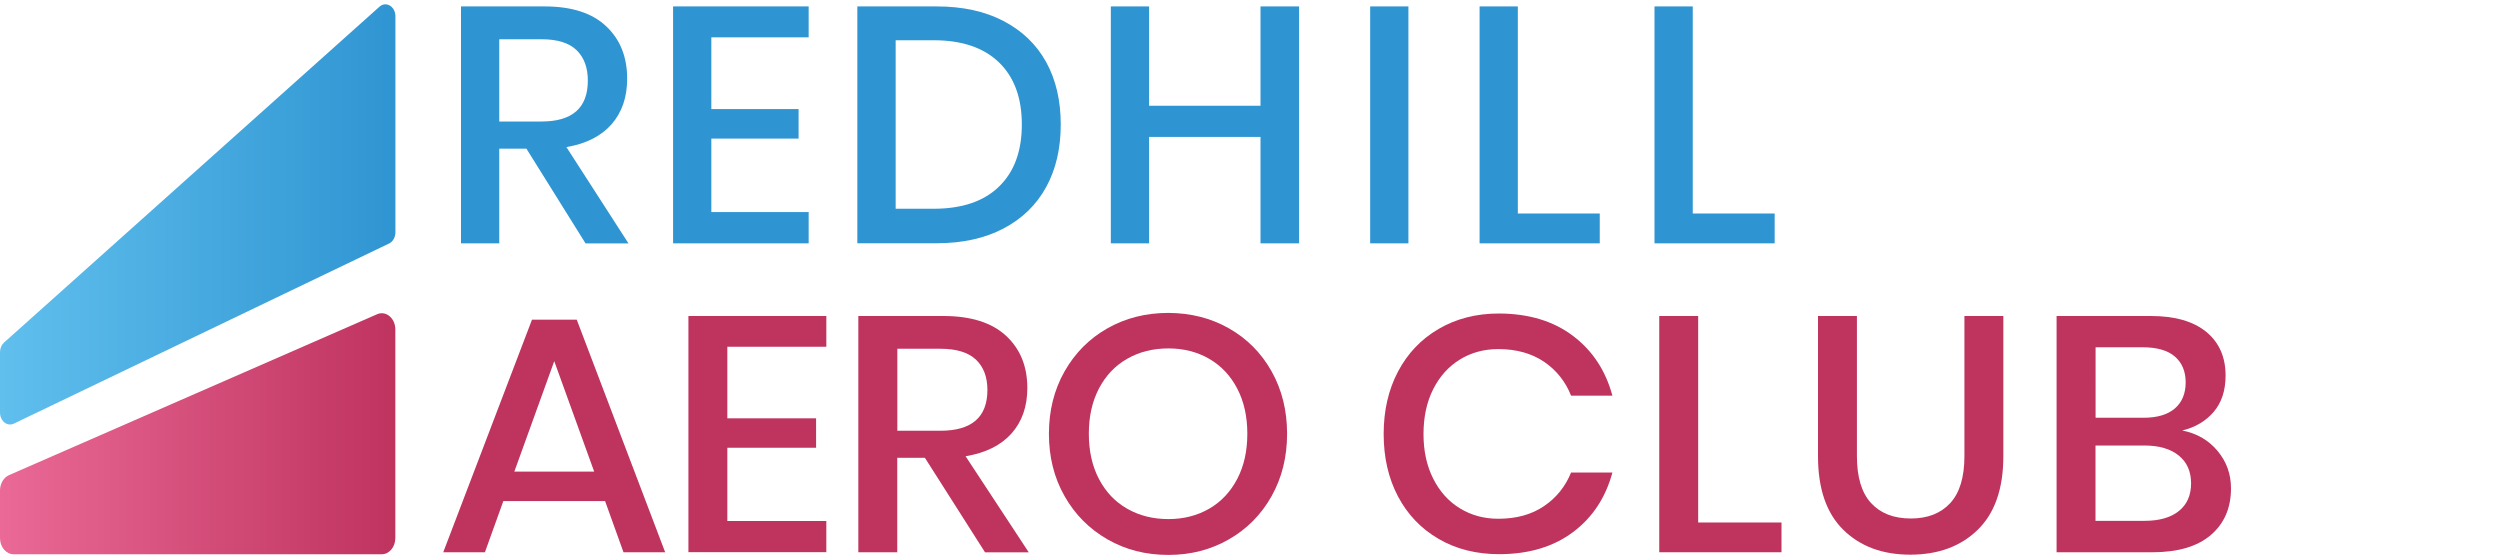 <?xml version="1.0" encoding="utf-8"?>
<!-- Generator: Adobe Illustrator 26.0.1, SVG Export Plug-In . SVG Version: 6.00 Build 0)  -->
<svg version="1.1" id="Livello_1" xmlns="http://www.w3.org/2000/svg" xmlns:xlink="http://www.w3.org/1999/xlink" x="0px" y="0px"
	 viewBox="0 0 300 67" style="enable-background:new 0 0 300 67;" xml:space="preserve">
<style type="text/css">
	.st0{fill:url(#SVGID_1_);}
	.st1{fill:url(#SVGID_00000049191139865927422340000000497462829422081674_);}
	.st2{fill:#2F95D2;}
	.st3{fill:#BF335F;}
</style>
<g>
	<linearGradient id="SVGID_1_" gradientUnits="userSpaceOnUse" x1="0" y1="25.728" x2="47.443" y2="25.728">
		<stop  offset="0" style="stop-color:#60BFED"/>
		<stop  offset="1" style="stop-color:#2F95D2"/>
	</linearGradient>
	<path class="st0" d="M1.65,50.84l45.04-21.62c0.46-0.22,0.76-0.75,0.76-1.34V1.96c0-1.19-1.13-1.86-1.92-1.15L0.48,41.11
		C0.18,41.38,0,41.81,0,42.26v7.24C0,50.52,0.86,51.21,1.65,50.84z"/>
	
		<linearGradient id="SVGID_00000083082242815848679500000004966195448268490661_" gradientUnits="userSpaceOnUse" x1="0" y1="52.048" x2="47.443" y2="52.048">
		<stop  offset="0" style="stop-color:#EA6996"/>
		<stop  offset="1" style="stop-color:#BF335F"/>
	</linearGradient>
	<path style="fill:url(#SVGID_00000083082242815848679500000004966195448268490661_);" d="M1.63,66.51h44.18
		c0.9,0,1.63-0.87,1.63-1.95V39.54c0-1.36-1.13-2.3-2.19-1.83L1.07,57.02C0.43,57.31,0,58.04,0,58.86v5.7
		C0,65.64,0.73,66.51,1.63,66.51z"/>
</g>
<g>
	<path class="st2" d="M70.26,29.2l-7.09-11.36h-3.26V29.2h-4.59V0.77h10.03c3.25,0,5.71,0.79,7.39,2.38
		c1.68,1.58,2.52,3.68,2.52,6.28c0,2.23-0.62,4.05-1.87,5.48c-1.25,1.42-3.05,2.34-5.42,2.74l7.45,11.56H70.26z M59.91,14.58h5.07
		c3.71,0,5.56-1.64,5.56-4.91c0-1.56-0.45-2.77-1.35-3.65c-0.9-0.87-2.3-1.31-4.21-1.31h-5.07V14.58z"/>
	<path class="st2" d="M85.36,4.47v8.62h10.47v3.54H85.36v8.82h11.68v3.75H80.77V0.77h16.27v3.71H85.36z"/>
	<path class="st2" d="M125.54,22.45c-1.17,2.13-2.87,3.79-5.12,4.97c-2.24,1.18-4.92,1.77-8.03,1.77h-9.51V0.77h9.51
		c3.11,0,5.79,0.58,8.03,1.75c2.24,1.17,3.95,2.81,5.12,4.93s1.75,4.62,1.75,7.49S126.71,20.32,125.54,22.45z M119.88,22.39
		c1.83-1.77,2.74-4.26,2.74-7.45s-0.91-5.68-2.74-7.45c-1.83-1.77-4.44-2.66-7.85-2.66h-4.55v20.22h4.55
		C115.44,25.05,118.05,24.17,119.88,22.39z"/>
	<path class="st2" d="M155.89,0.77V29.2h-4.63V16.43h-13.37V29.2h-4.59V0.77h4.59v11.92h13.37V0.77H155.89z"/>
	<path class="st2" d="M169.01,0.77V29.2h-4.59V0.77H169.01z"/>
	<path class="st2" d="M182.14,25.62h9.83v3.58h-14.42V0.77h4.59V25.62z"/>
	<path class="st2" d="M203.13,25.62h9.83v3.58h-14.42V0.77h4.59V25.62z"/>
	<path class="st3" d="M72.61,60.13H60.4l-2.21,6.14h-5l10.65-27.91h5.37l10.61,27.91h-5L72.61,60.13z M71.3,56.59l-4.79-13.25
		l-4.79,13.25H71.3z"/>
	<path class="st3" d="M87.28,41.61v8.59h10.65v3.53H87.28v8.79h11.88v3.74H82.61V37.92h16.55v3.69H87.28z"/>
	<path class="st3" d="M118.2,66.27l-7.21-11.33h-3.32v11.33h-4.67V37.92h10.2c3.3,0,5.81,0.79,7.52,2.37
		c1.71,1.58,2.56,3.67,2.56,6.27c0,2.22-0.64,4.04-1.9,5.46c-1.27,1.42-3.11,2.33-5.51,2.73l7.58,11.53H118.2z M107.68,51.69h5.16
		c3.77,0,5.65-1.63,5.65-4.9c0-1.55-0.46-2.76-1.37-3.63c-0.92-0.87-2.34-1.31-4.28-1.31h-5.16V51.69z"/>
	<path class="st3" d="M147.47,39.4c2.17,1.23,3.88,2.95,5.12,5.16c1.24,2.21,1.86,4.71,1.86,7.49c0,2.79-0.62,5.28-1.86,7.49
		c-1.24,2.21-2.95,3.94-5.12,5.18c-2.17,1.25-4.6,1.87-7.27,1.87c-2.7,0-5.14-0.62-7.31-1.87c-2.17-1.25-3.89-2.97-5.14-5.18
		c-1.26-2.21-1.88-4.71-1.88-7.49c0-2.78,0.63-5.28,1.88-7.49c1.26-2.21,2.97-3.93,5.14-5.16c2.17-1.23,4.61-1.85,7.31-1.85
		C142.88,37.56,145.3,38.17,147.47,39.4z M135.25,43.06c-1.45,0.83-2.57,2.02-3.38,3.57c-0.81,1.55-1.21,3.36-1.21,5.42
		s0.4,3.87,1.21,5.42c0.81,1.55,1.93,2.74,3.38,3.57c1.45,0.83,3.1,1.25,4.96,1.25c1.83,0,3.46-0.42,4.9-1.25
		c1.43-0.83,2.55-2.02,3.36-3.57c0.81-1.55,1.21-3.36,1.21-5.42s-0.4-3.87-1.21-5.42c-0.81-1.55-1.93-2.74-3.36-3.57
		c-1.43-0.83-3.07-1.25-4.9-1.25C138.34,41.81,136.69,42.23,135.25,43.06z"/>
	<path class="st3" d="M188.74,40.29c2.35,1.77,3.93,4.16,4.75,7.19h-4.96c-0.68-1.71-1.77-3.07-3.26-4.08
		c-1.49-1-3.31-1.51-5.47-1.51c-1.72,0-3.26,0.42-4.61,1.25c-1.35,0.83-2.42,2.01-3.2,3.55c-0.78,1.54-1.17,3.34-1.17,5.4
		c0,2.04,0.39,3.82,1.17,5.36c0.78,1.54,1.84,2.72,3.2,3.55s2.89,1.25,4.61,1.25c2.16,0,3.98-0.5,5.47-1.51
		c1.49-1,2.57-2.35,3.26-4.04h4.96c-0.82,3.03-2.4,5.42-4.75,7.17c-2.35,1.75-5.3,2.63-8.85,2.63c-2.73,0-5.15-0.61-7.25-1.83
		c-2.1-1.22-3.73-2.92-4.88-5.1c-1.15-2.18-1.72-4.68-1.72-7.49s0.57-5.31,1.72-7.49c1.15-2.18,2.77-3.89,4.88-5.12
		c2.1-1.23,4.52-1.85,7.25-1.85C183.45,37.64,186.39,38.52,188.74,40.29z"/>
	<path class="st3" d="M203.78,62.7h10v3.57h-14.67V37.92h4.67V62.7z"/>
	<path class="st3" d="M222.83,37.92v16.83c0,2.52,0.57,4.39,1.7,5.62c1.13,1.23,2.72,1.85,4.77,1.85c2.02,0,3.6-0.62,4.73-1.85
		c1.13-1.23,1.7-3.11,1.7-5.62V37.92h4.67v16.83c0,3.88-1.02,6.82-3.07,8.82c-2.05,2-4.75,2.99-8.11,2.99c-3.33,0-6.01-1-8.03-2.99
		c-2.02-1.99-3.03-4.93-3.03-8.82V37.92H222.83z"/>
	<path class="st3" d="M266.1,54.1c1.08,1.29,1.62,2.79,1.62,4.5c0,2.36-0.81,4.22-2.42,5.6c-1.61,1.38-3.95,2.07-7,2.07h-11.51
		V37.92h11.31c2.89,0,5.11,0.64,6.66,1.91c1.54,1.27,2.31,3.02,2.31,5.24c0,1.79-0.48,3.25-1.43,4.36
		c-0.96,1.11-2.21,1.85-3.77,2.23C263.61,52,265.03,52.82,266.1,54.1z M251.46,50.13h5.78c1.64,0,2.89-0.38,3.75-1.12
		c0.86-0.75,1.29-1.79,1.29-3.13c0-1.31-0.43-2.34-1.29-3.09c-0.86-0.75-2.17-1.12-3.91-1.12h-5.61V50.13z M261.48,61.31
		c0.97-0.79,1.45-1.89,1.45-3.31c0-1.42-0.49-2.53-1.47-3.33c-0.98-0.8-2.36-1.21-4.14-1.21h-5.86v9.04h5.9
		C259.13,62.5,260.51,62.1,261.48,61.31z"/>
</g>
</svg>

